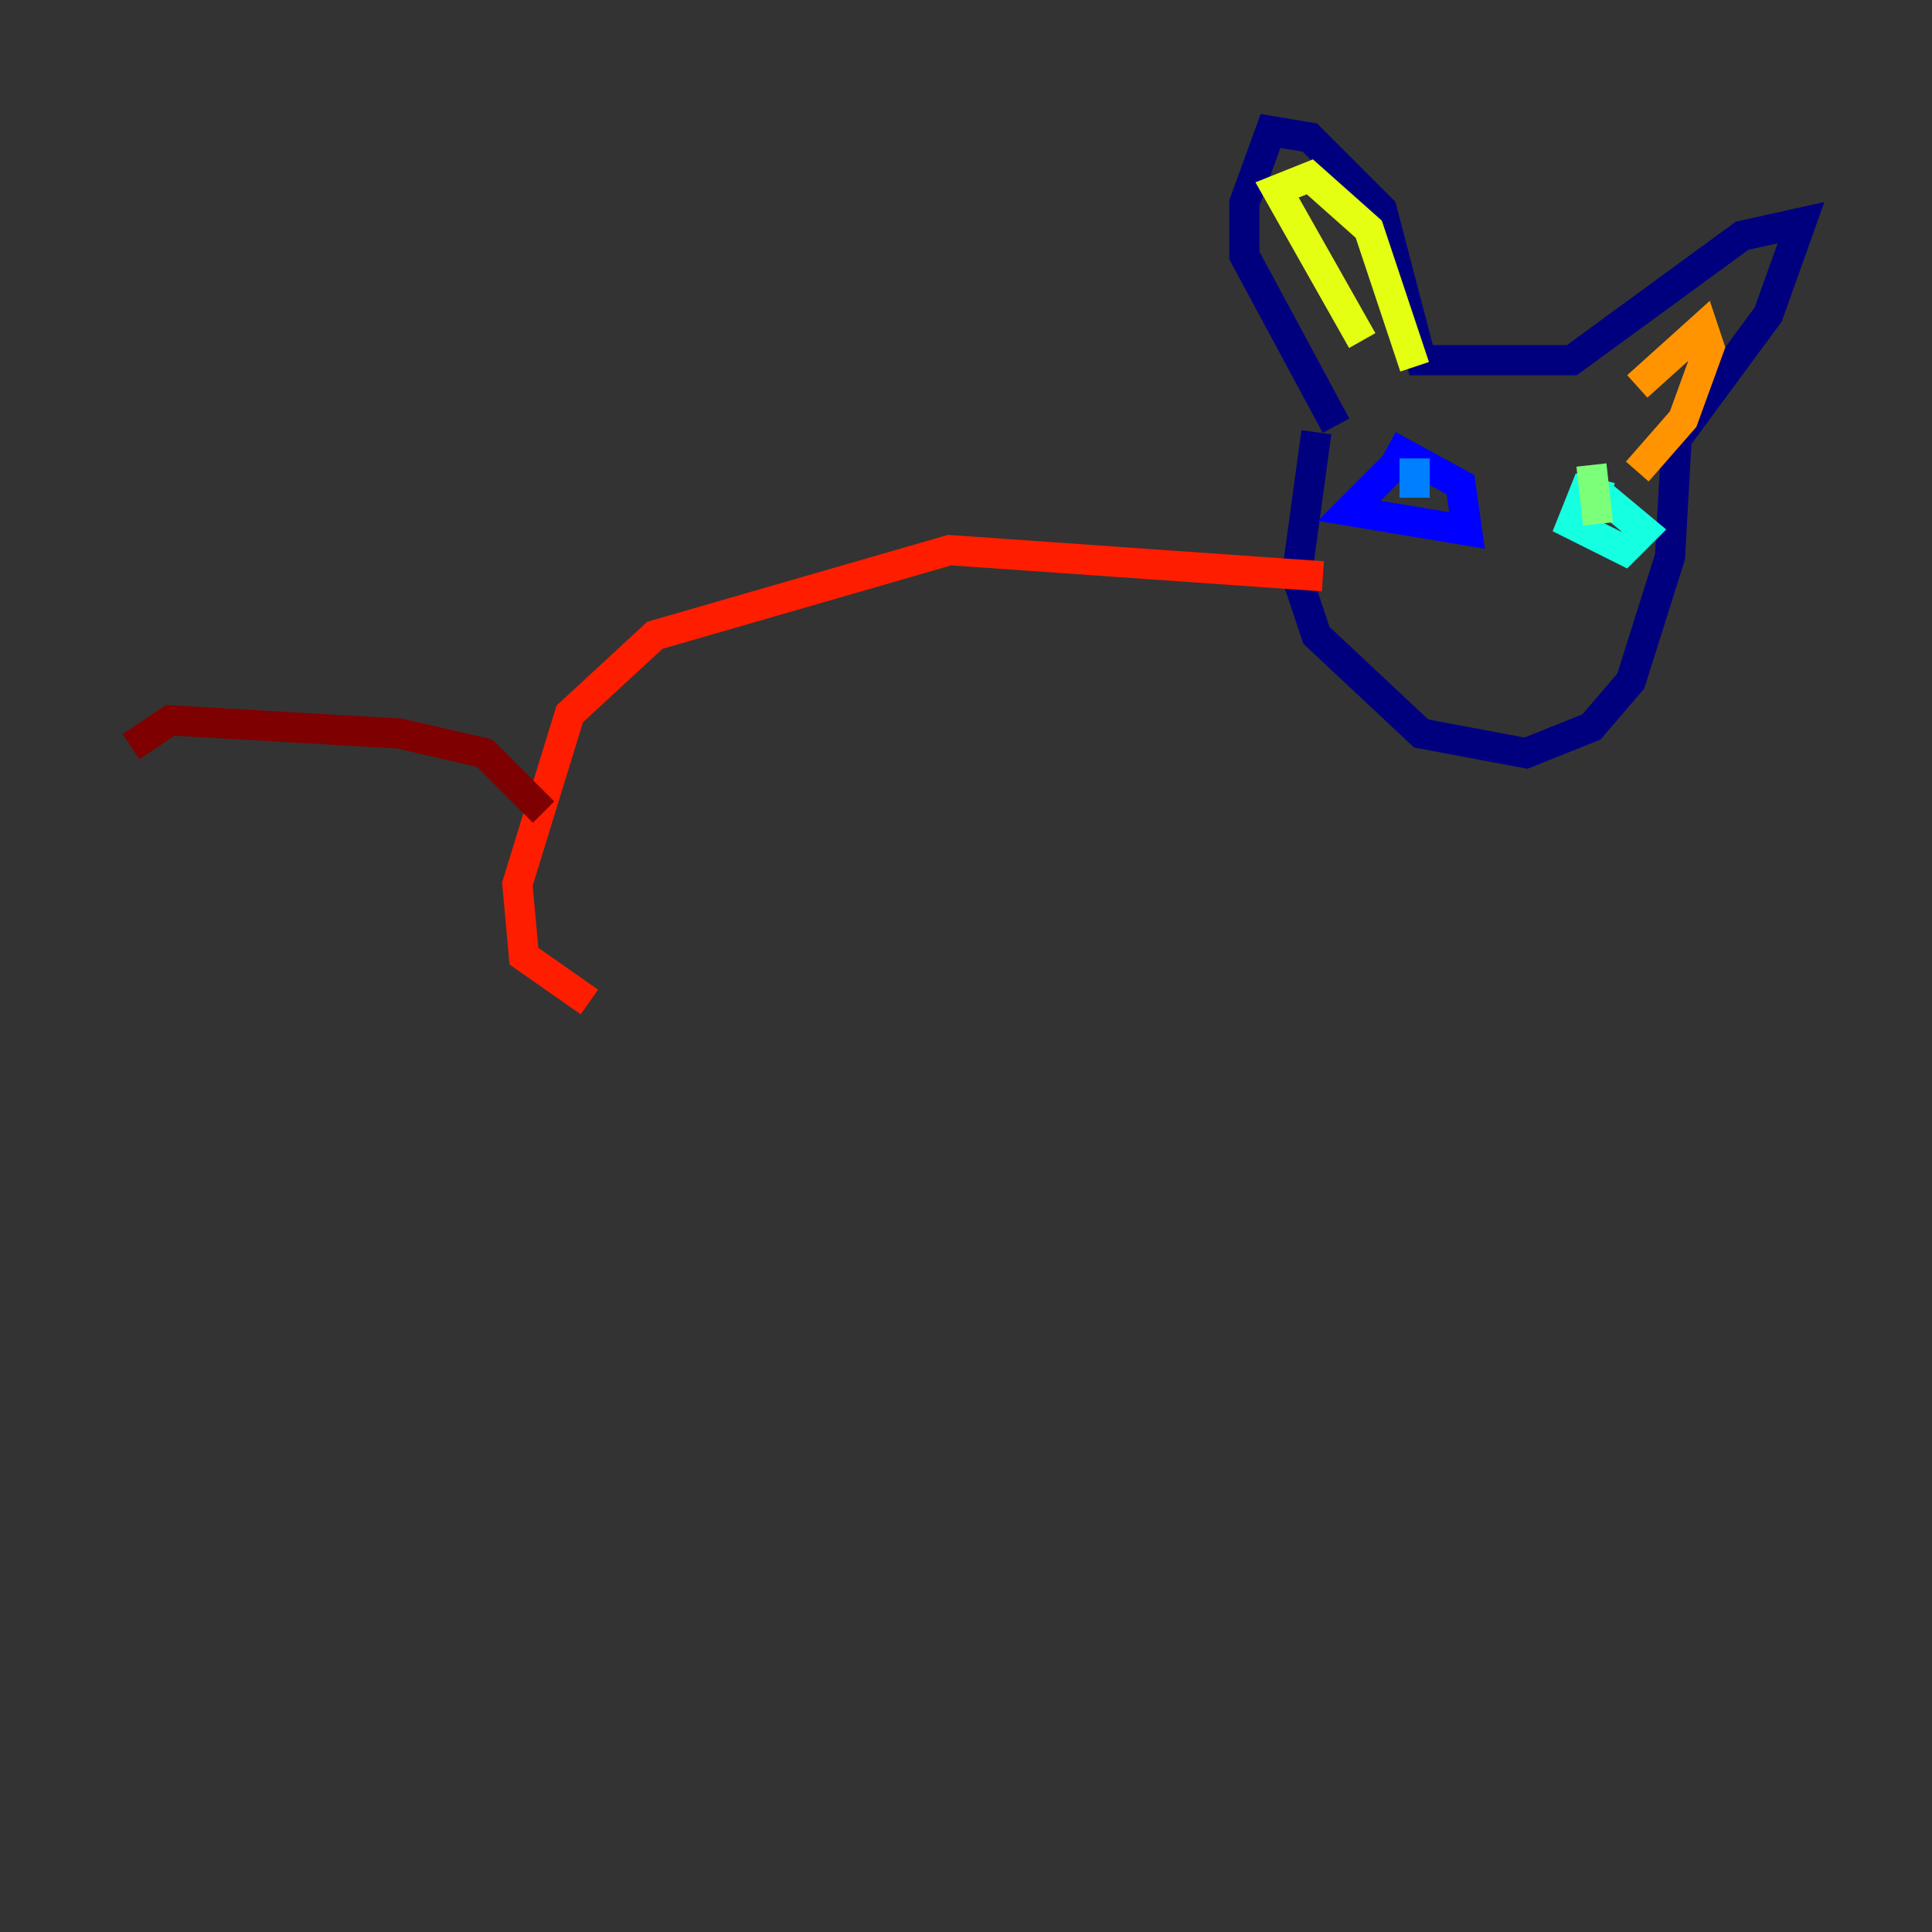 <?xml version="1.0" encoding="utf-8" ?>
<svg baseProfile="tiny" height="128" version="1.2" viewBox="0,0,128,128" width="128" xmlns="http://www.w3.org/2000/svg" xmlns:ev="http://www.w3.org/2001/xml-events" xmlns:xlink="http://www.w3.org/1999/xlink"><rect x="0" y="0" width="128" height="128" fill="#333333" stroke="none"/><defs /><polyline fill="none" points="87.214,28.637 85.912,38.183 87.214,42.088 94.156,48.597 101.098,49.898 105.437,48.163 108.041,45.125 110.644,36.881 111.078,29.071 117.153,20.827 119.322,14.752 115.417,15.62 104.136,23.864 94.156,23.864 91.552,13.885 86.78,9.112 84.176,8.678 82.441,13.451 82.441,16.922 88.515,28.203" stroke="#00007f" stroke-width="2" /><polyline fill="none" points="92.854,30.373 89.383,33.844 97.193,35.146 96.759,32.108 91.986,29.505" stroke="#0000ff" stroke-width="2" /><polyline fill="none" points="93.722,30.373 93.722,32.976" stroke="#0080ff" stroke-width="2" /><polyline fill="none" points="106.739,32.976 105.003,32.542 104.136,34.712 107.607,36.447 108.909,35.146 106.305,32.976" stroke="#15ffe1" stroke-width="2" /><polyline fill="none" points="105.871,34.712 105.437,30.807" stroke="#7cff79" stroke-width="2" /><polyline fill="none" points="90.251,22.563 84.61,12.583 86.78,11.715 90.685,15.186 93.722,24.298" stroke="#e4ff12" stroke-width="2" /><polyline fill="none" points="108.475,25.6 112.814,21.695 113.248,22.997 111.512,27.77 108.475,31.241" stroke="#ff9400" stroke-width="2" /><polyline fill="none" points="87.647,38.183 62.915,36.447 43.39,42.088 37.749,47.295 34.278,58.576 34.712,63.349 39.051,66.386" stroke="#ff1d00" stroke-width="2" /><polyline fill="none" points="36.014,53.803 32.108,49.898 26.468,48.597 11.281,47.729 8.678,49.464" stroke="#7f0000" stroke-width="2" /></svg>